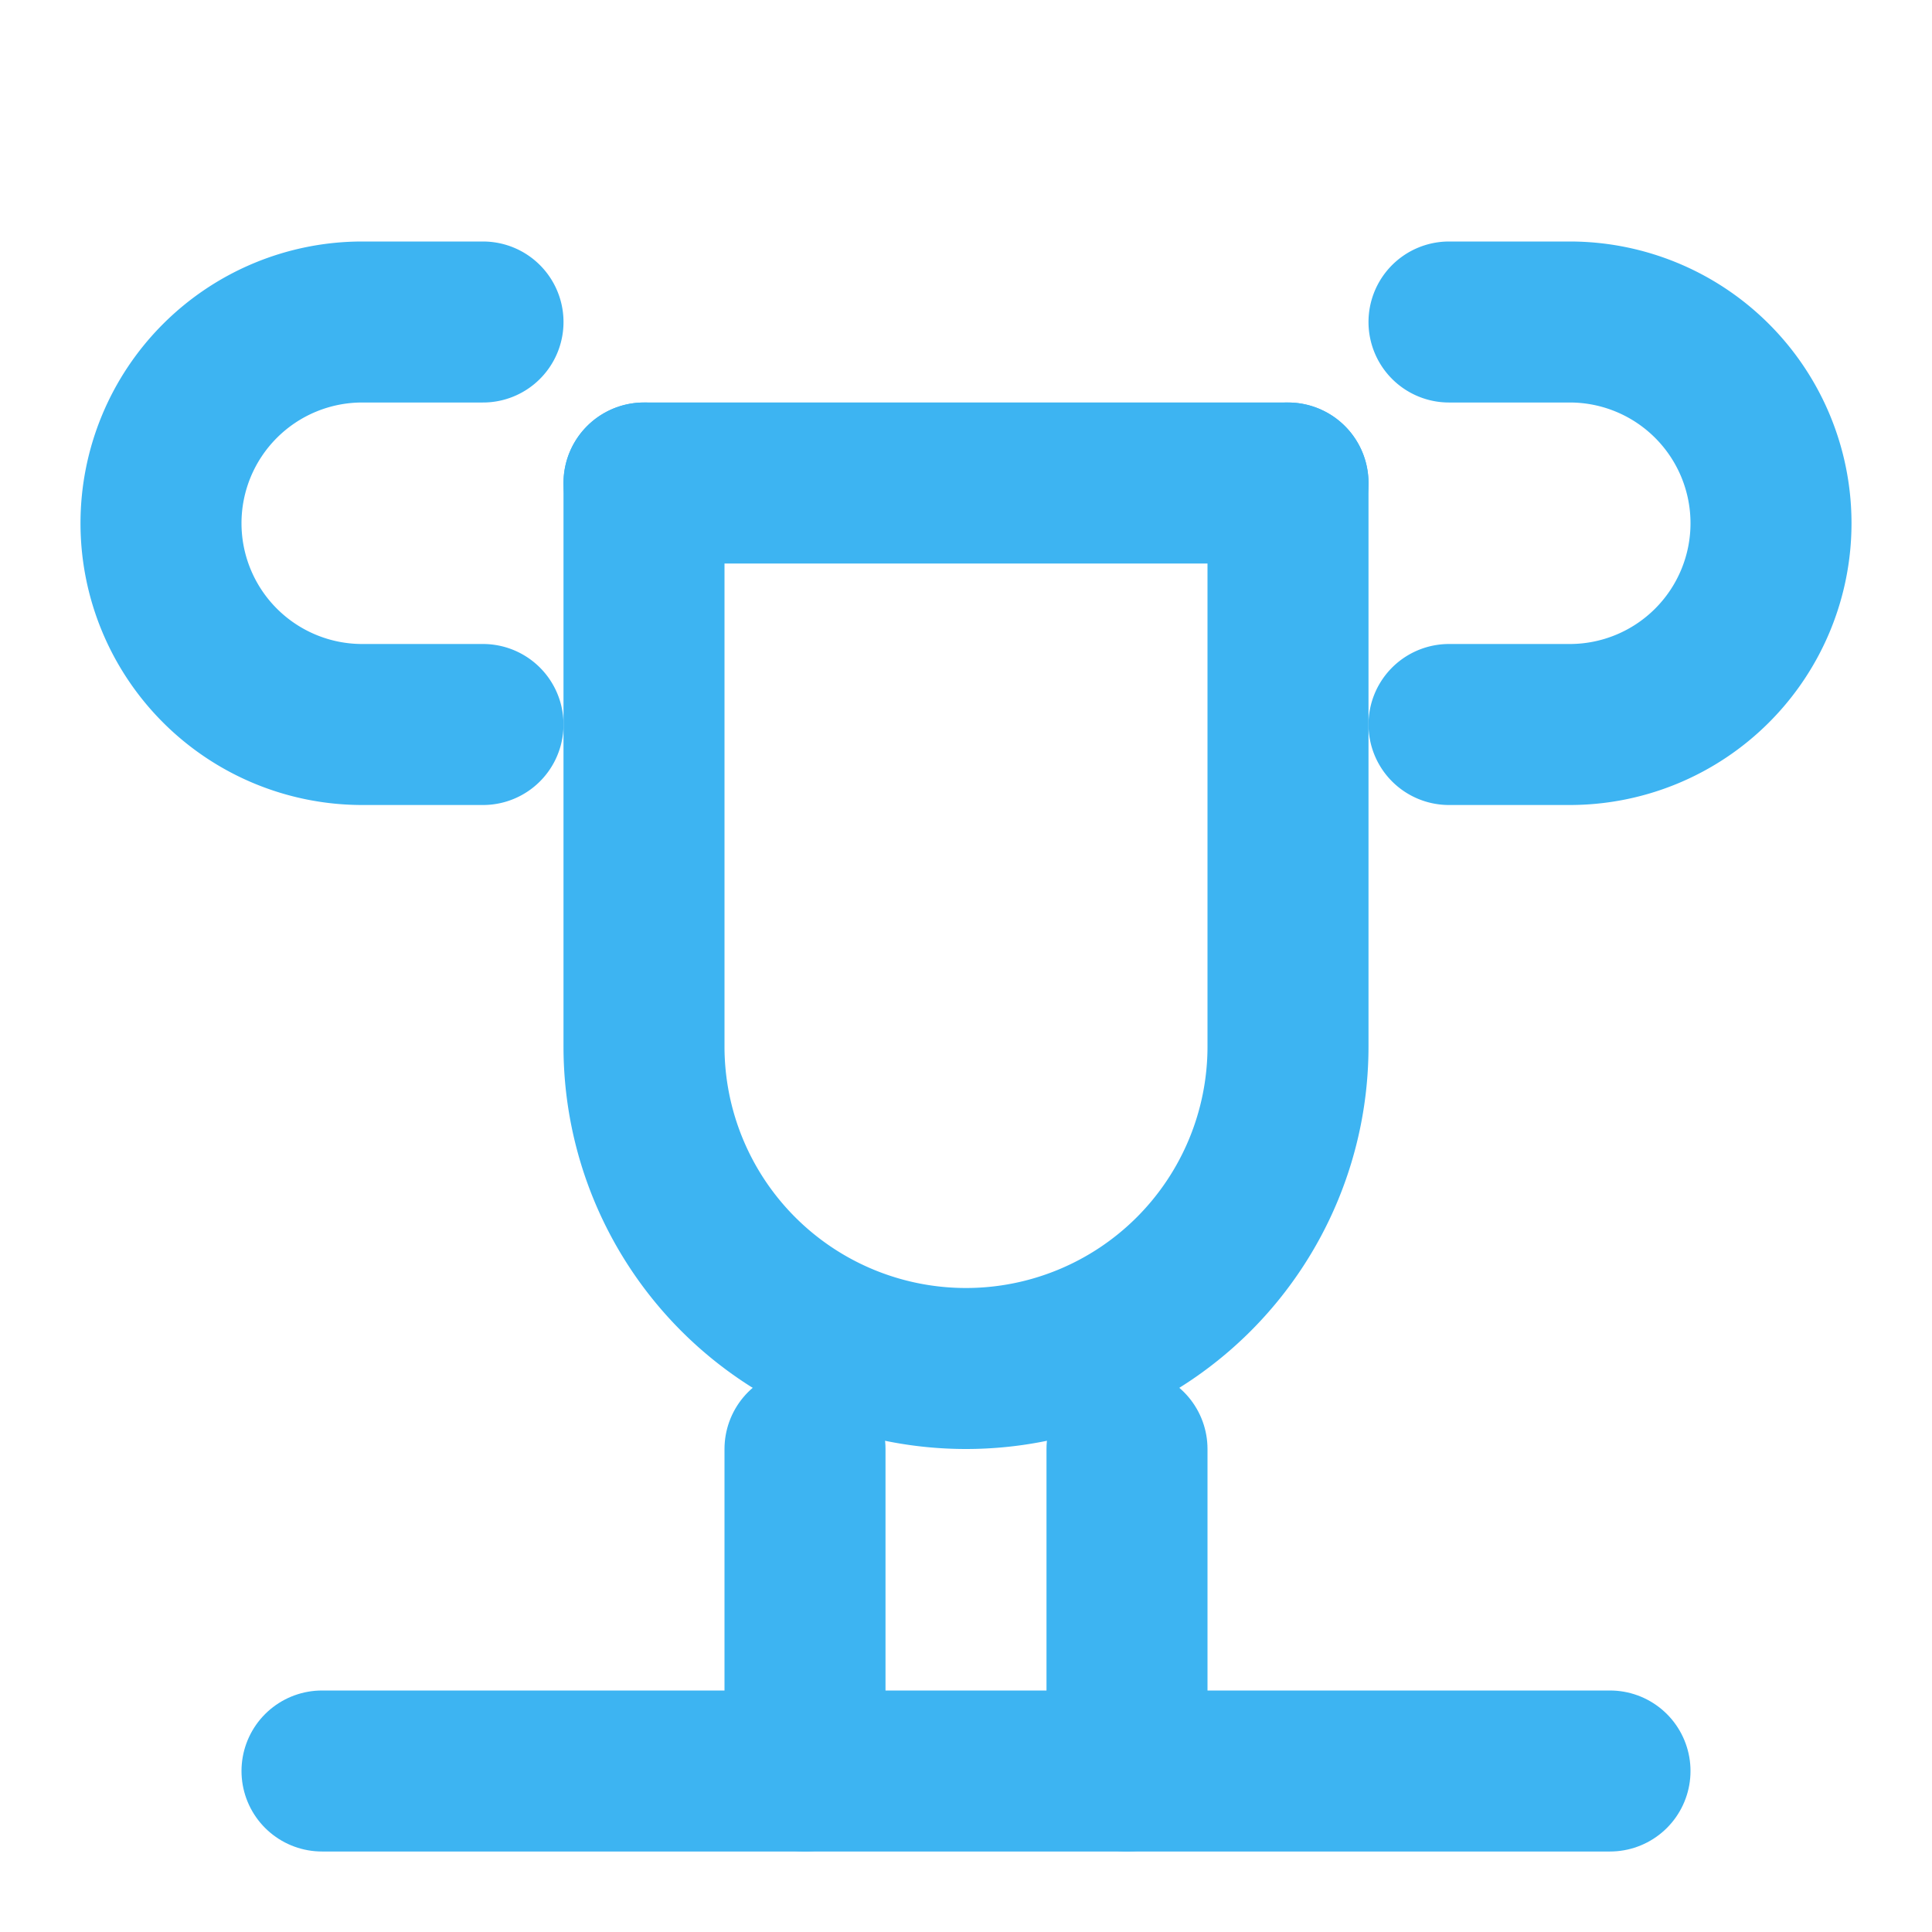 <svg xmlns="http://www.w3.org/2000/svg" viewBox="0 0 24 24" fill="none" stroke="#3db4f2" stroke-width="2" stroke-linecap="round" stroke-linejoin="round">
  <path d="M6 9H4.5a2.5 2.5 0 0 1 0-5H6" />
  <path d="M18 9h1.5a2.5 2.5 0 0 0 0-5H18" />
  <path d="M4 22h16" />
  <path d="M10 22v-4" />
  <path d="M14 22v-4" />
  <path d="M8 6h8" />
  <path d="M8 6v7a4 4 0 0 0 8 0V6" />
</svg>